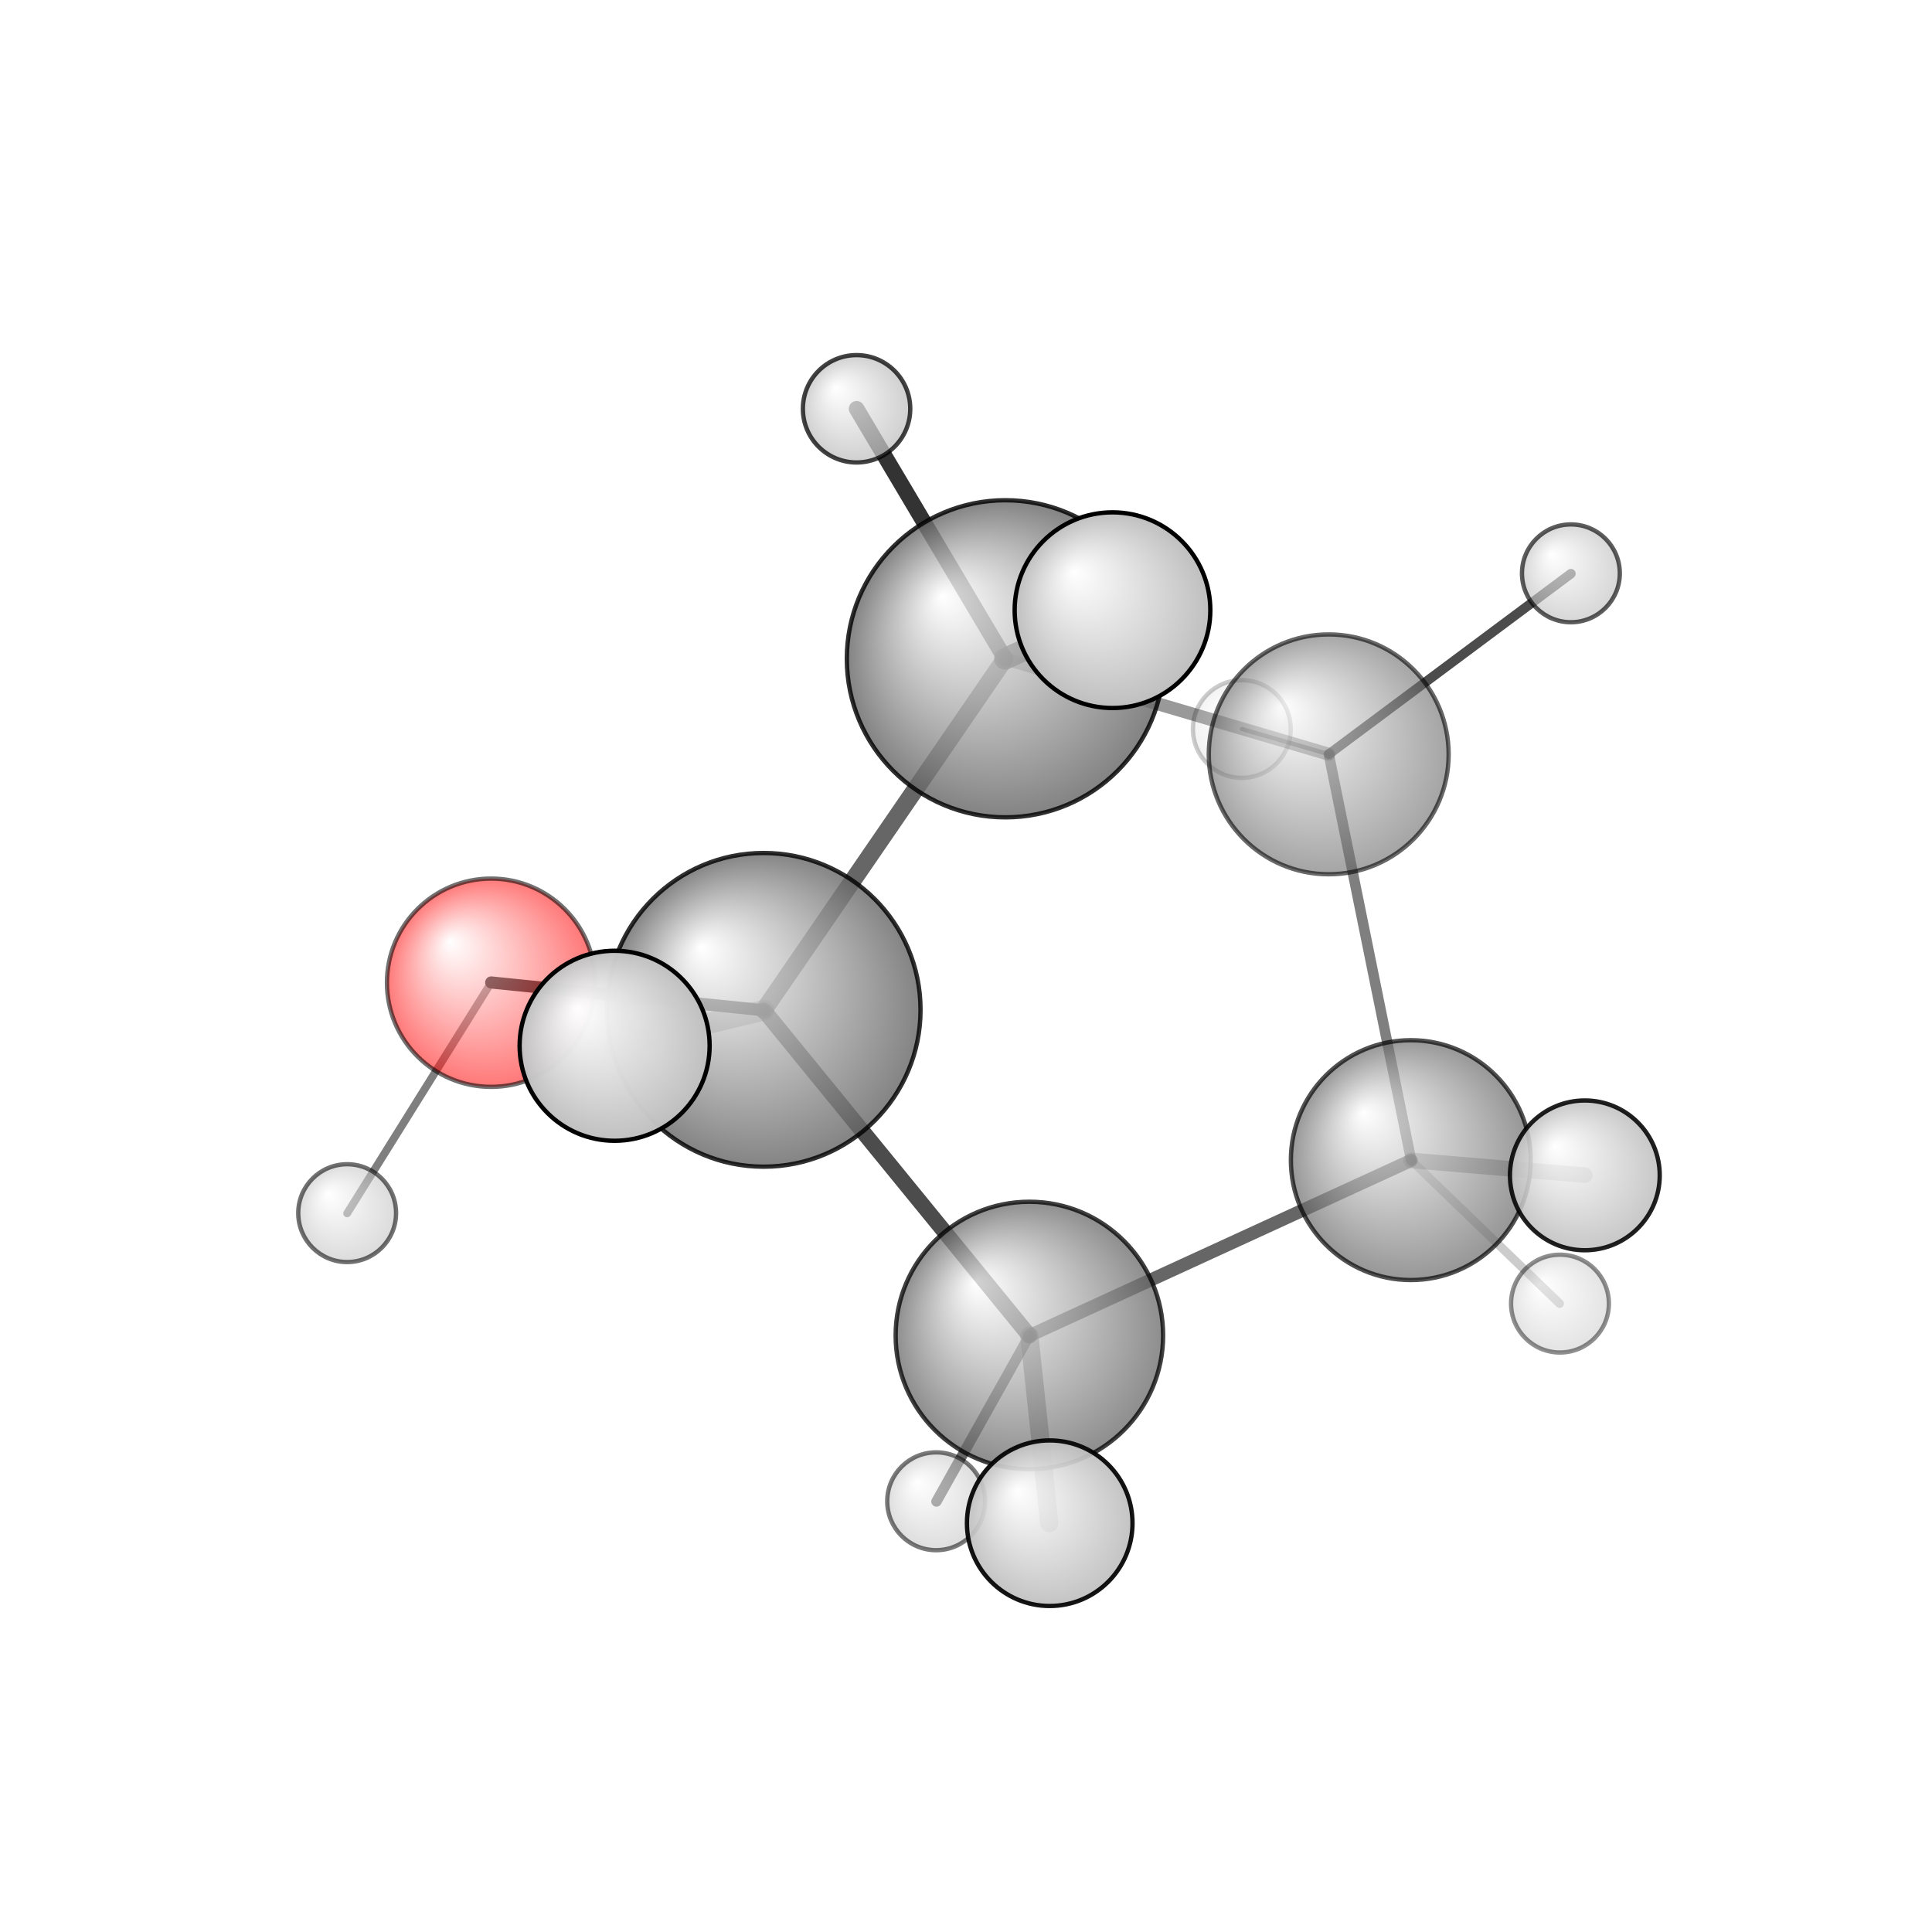 <?xml version="1.0"?>
<svg version="1.1" id="topsvg"
xmlns="http://www.w3.org/2000/svg" xmlns:xlink="http://www.w3.org/1999/xlink"
xmlns:cml="http://www.xml-cml.org/schema" x="0" y="0" width="1024px" height="1024px" viewBox="0 0 100 100">
<title>7298 - Open Babel Depiction</title>
<rect x="0" y="0" width="100" height="100" fill="white"/>
<defs>
<radialGradient id='radialffffff666666' cx='50%' cy='50%' r='50%' fx='30%' fy='30%'>
  <stop offset=' 0%' stop-color="rgb(255,255,255)"  stop-opacity='1.0'/>
  <stop offset='100%' stop-color="rgb(102,102,102)"  stop-opacity ='1.0'/>
</radialGradient>
<radialGradient id='radialffffffbfbfbf' cx='50%' cy='50%' r='50%' fx='30%' fy='30%'>
  <stop offset=' 0%' stop-color="rgb(255,255,255)"  stop-opacity='1.0'/>
  <stop offset='100%' stop-color="rgb(191,191,191)"  stop-opacity ='1.0'/>
</radialGradient>
<radialGradient id='radialffffffffcc' cx='50%' cy='50%' r='50%' fx='30%' fy='30%'>
  <stop offset=' 0%' stop-color="rgb(255,255,255)"  stop-opacity='1.0'/>
  <stop offset='100%' stop-color="rgb(255,12,12)"  stop-opacity ='1.0'/>
</radialGradient>
</defs>
<g transform="translate(0,0)">
<svg width="100" height="100" x="0" y="0" viewBox="0 0 222.607 208.404"
font-family="sans-serif" stroke="rgb(0,0,0)" stroke-width="2"  stroke-linecap="round">
<line x1="56.6" y1="106.1" x2="88.0" y2="109.3" opacity="1.0" stroke="rgb(0,0,0)"  stroke-width="1.4"/>
<line x1="56.6" y1="106.1" x2="40.0" y2="132.7" opacity="0.5" stroke="rgb(0,0,0)"  stroke-width="0.9"/>
<line x1="88.0" y1="109.3" x2="70.8" y2="113.4" opacity="0.3" stroke="rgb(0,0,0)"  stroke-width="2.4"/>
<line x1="115.8" y1="68.8" x2="128.2" y2="63.2" opacity="0.8" stroke="rgb(0,0,0)"  stroke-width="2.5"/>
<line x1="115.8" y1="68.8" x2="98.7" y2="40.0" opacity="0.8" stroke="rgb(0,0,0)"  stroke-width="1.8"/>
<line x1="118.6" y1="146.8" x2="107.9" y2="165.9" opacity="0.6" stroke="rgb(0,0,0)"  stroke-width="1.2"/>
<line x1="118.6" y1="146.8" x2="120.9" y2="168.4" opacity="0.4" stroke="rgb(0,0,0)"  stroke-width="2.1"/>
<line x1="153.1" y1="79.8" x2="181.0" y2="59.0" opacity="0.7" stroke="rgb(0,0,0)"  stroke-width="1.1"/>
<line x1="153.1" y1="79.8" x2="143.1" y2="76.9" opacity="0.4" stroke="rgb(0,0,0)"  stroke-width="0.5"/>
<line x1="162.6" y1="126.6" x2="179.7" y2="143.1" opacity="0.2" stroke="rgb(0,0,0)"  stroke-width="1.0"/>
<line x1="162.6" y1="126.6" x2="182.6" y2="128.3" opacity="0.3" stroke="rgb(0,0,0)"  stroke-width="1.8"/>
<line x1="115.8" y1="68.8" x2="88.0" y2="109.3" opacity="0.6" stroke="rgb(0,0,0)"  stroke-width="2.0"/>
<line x1="88.0" y1="109.3" x2="118.6" y2="146.8" opacity="0.7" stroke="rgb(0,0,0)"  stroke-width="1.8"/>
<line x1="118.6" y1="146.8" x2="162.6" y2="126.6" opacity="0.6" stroke="rgb(0,0,0)"  stroke-width="1.5"/>
<line x1="162.6" y1="126.6" x2="153.1" y2="79.8" opacity="0.5" stroke="rgb(0,0,0)"  stroke-width="1.2"/>
<line x1="153.1" y1="79.8" x2="115.8" y2="68.8" opacity="0.4" stroke="rgb(0,0,0)"  stroke-width="1.5"/>
<circle cx="143.085" cy="76.895" r="5.636" opacity="0.2" style="stroke:black;stroke-width:0.5;fill:url(#radialffffffbfbfbf)"/>
<circle cx="179.742" cy="143.101" r="5.636" opacity="0.441" style="stroke:black;stroke-width:0.5;fill:url(#radialffffffbfbfbf)"/>
<circle cx="107.864" cy="165.877" r="5.636" opacity="0.52" style="stroke:black;stroke-width:0.5;fill:url(#radialffffffbfbfbf)"/>
<circle cx="56.585" cy="106.129" r="12" opacity="0.555" style="stroke:black;stroke-width:0.5;fill:url(#radialffffffffcc)"/>
<circle cx="40" cy="132.677" r="5.636" opacity="0.557" style="stroke:black;stroke-width:0.5;fill:url(#radialffffffbfbfbf)"/>
<circle cx="153.096" cy="79.815" r="13.818" opacity="0.592" style="stroke:black;stroke-width:0.5;fill:url(#radialffffff666666)"/>
<circle cx="181" cy="58.958" r="5.636" opacity="0.635" style="stroke:black;stroke-width:0.5;fill:url(#radialffffffbfbfbf)"/>
<circle cx="162.554" cy="126.57" r="13.818" opacity="0.681" style="stroke:black;stroke-width:0.5;fill:url(#radialffffff666666)"/>
<circle cx="98.695" cy="40" r="6.186" opacity="0.741" style="stroke:black;stroke-width:0.5;fill:url(#radialffffffbfbfbf)"/>
<circle cx="118.606" cy="146.774" r="15.409" opacity="0.747" style="stroke:black;stroke-width:0.5;fill:url(#radialffffff666666)"/>
<circle cx="87.992" cy="109.254" r="18.073" opacity="0.809" style="stroke:black;stroke-width:0.5;fill:url(#radialffffff666666)"/>
<circle cx="115.841" cy="68.805" r="18.269" opacity="0.813" style="stroke:black;stroke-width:0.5;fill:url(#radialffffff666666)"/>
<circle cx="182.607" cy="128.325" r="8.629" opacity="0.875" style="stroke:black;stroke-width:0.5;fill:url(#radialffffffbfbfbf)"/>
<circle cx="120.95" cy="168.404" r="9.539" opacity="0.92" style="stroke:black;stroke-width:0.5;fill:url(#radialffffffbfbfbf)"/>
<circle cx="70.817" cy="113.394" r="10.947" opacity="0.985" style="stroke:black;stroke-width:0.5;fill:url(#radialffffffbfbfbf)"/>
<circle cx="128.183" cy="63.204" r="11.273" opacity="1" style="stroke:black;stroke-width:0.5;fill:url(#radialffffffbfbfbf)"/>
</svg>
</g>
</svg>
